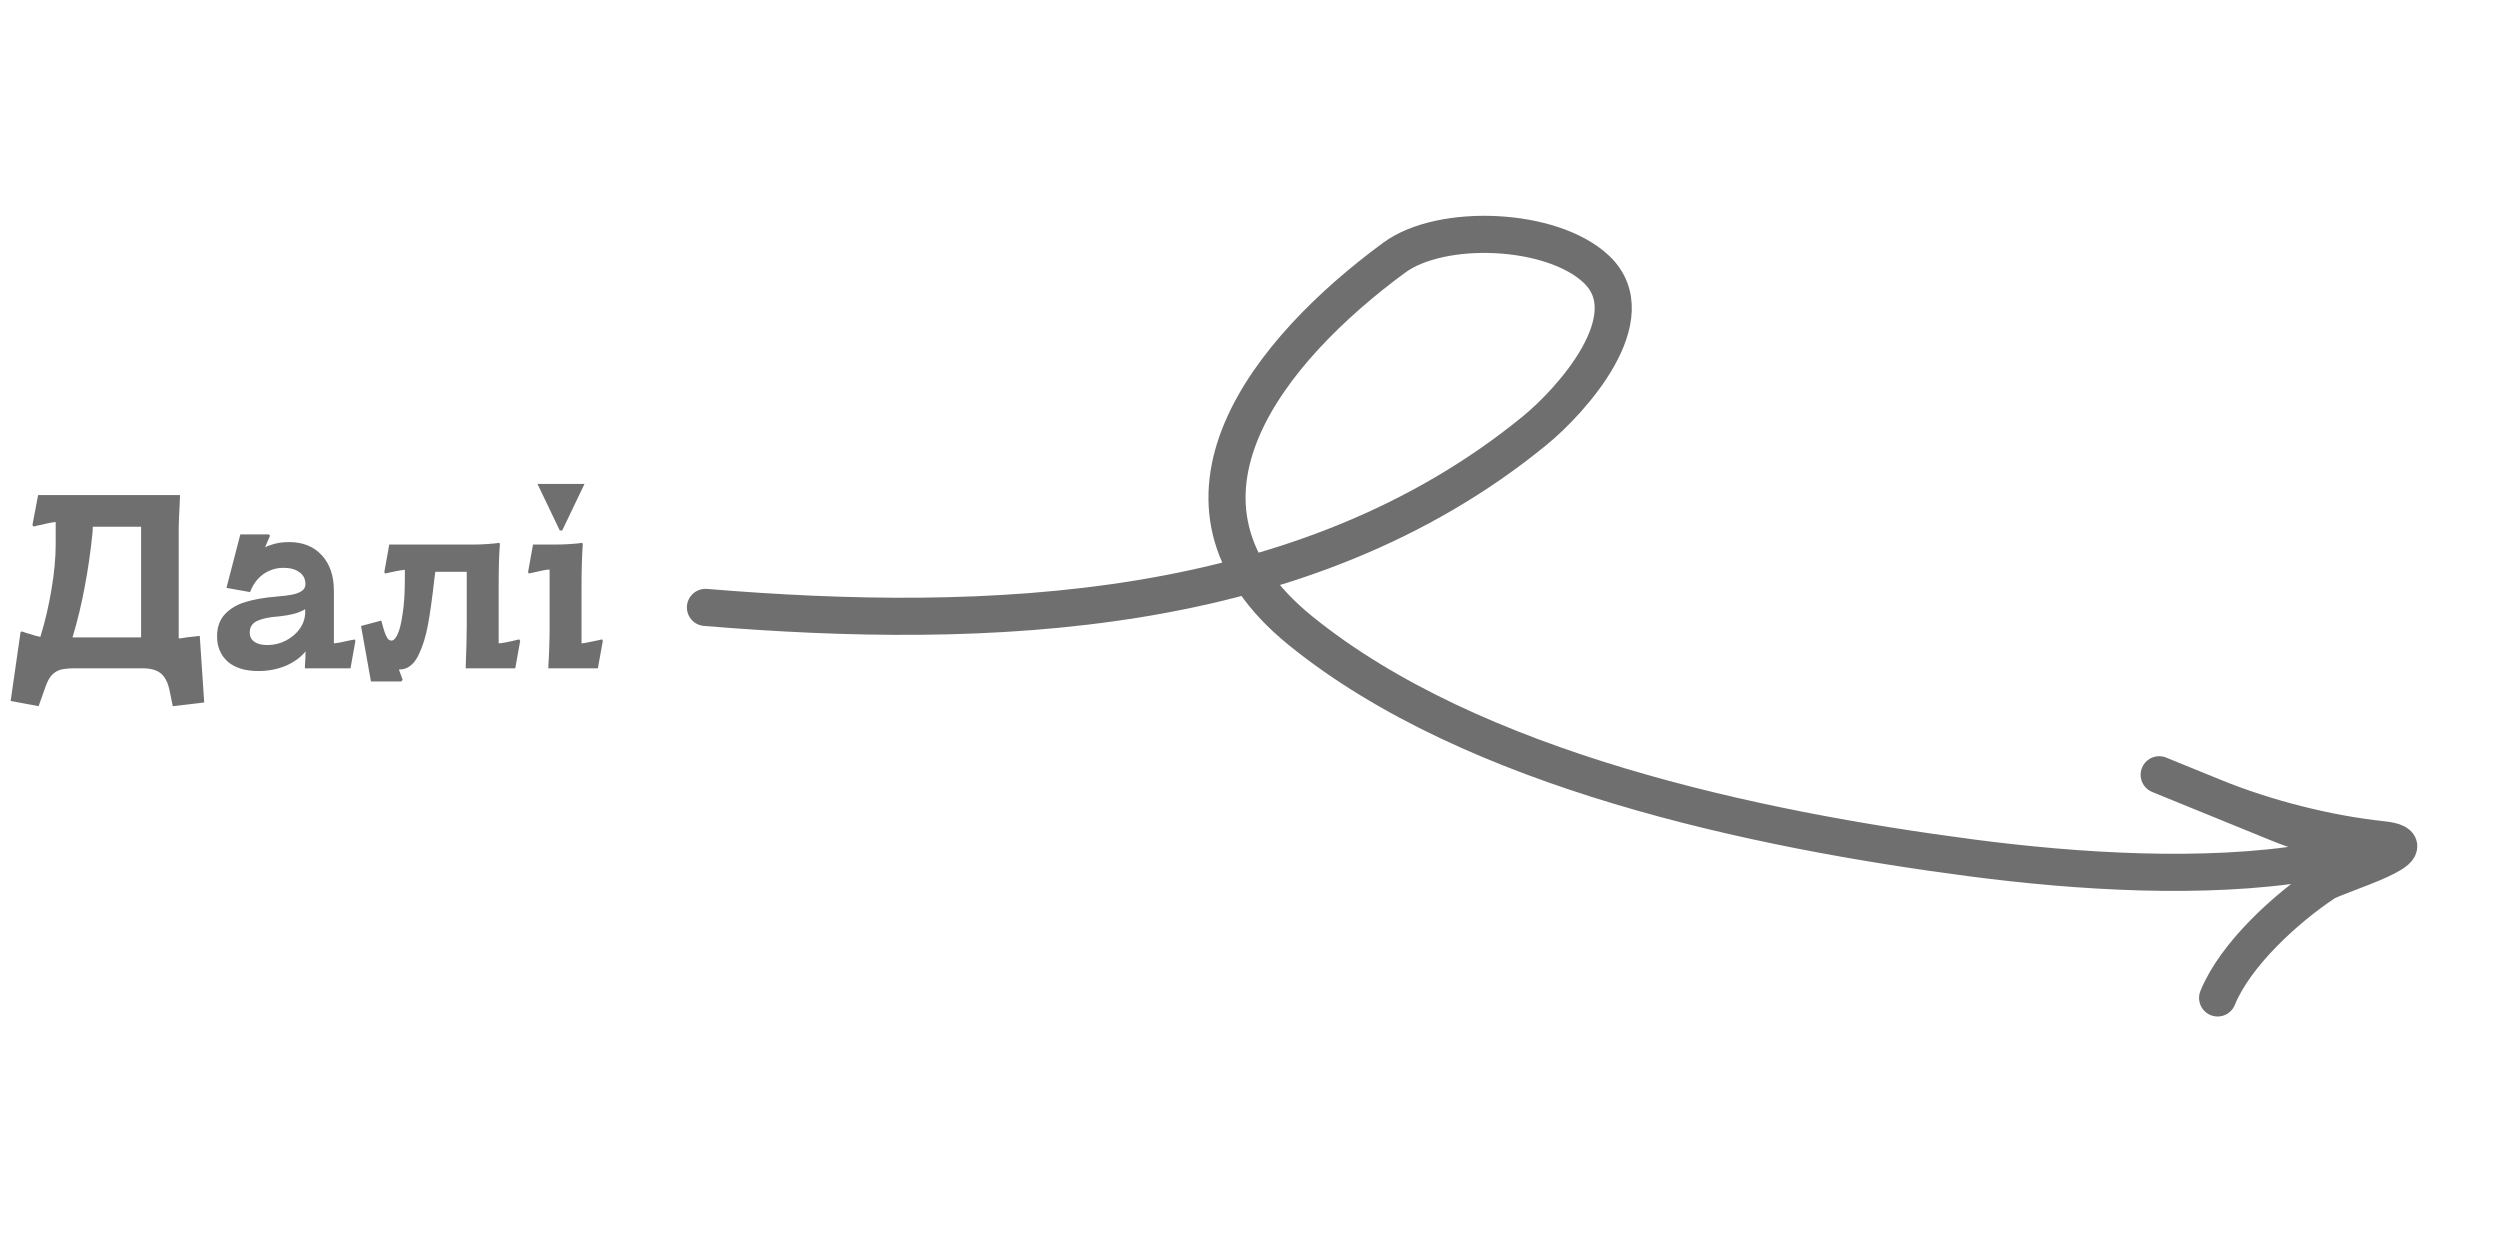 <svg width="202" height="100" viewBox="0 0 202 100" fill="none" xmlns="http://www.w3.org/2000/svg">
<path d="M0.86 56.64L1.66 51.08L1.76 51.02C2.107 51.14 2.34 51.213 2.46 51.24C2.58 51.28 2.707 51.32 2.84 51.36C2.973 51.387 3.113 51.42 3.26 51.46C3.647 50.207 3.947 48.927 4.16 47.62C4.387 46.3 4.5 45.08 4.5 43.96C4.5 43.8 4.5 43.633 4.5 43.46C4.5 43.287 4.5 43.113 4.5 42.94V42.18C4.193 42.207 3.687 42.307 2.98 42.48C2.927 42.493 2.873 42.507 2.82 42.52C2.78 42.52 2.74 42.527 2.7 42.54L2.62 42.42L3.08 40H14.54V40.2C14.527 40.52 14.513 40.82 14.5 41.1C14.487 41.38 14.473 41.647 14.46 41.9C14.447 42.153 14.44 42.4 14.44 42.64C14.44 42.88 14.44 43.133 14.44 43.4V49.46C14.44 49.82 14.44 50.18 14.44 50.54C14.44 50.9 14.44 51.247 14.44 51.58H14.56L15.08 51.5L16.14 51.38L16.5 56.76L13.96 57.06L13.7 55.78C13.607 55.34 13.467 54.987 13.28 54.72C13.093 54.453 12.853 54.267 12.56 54.16C12.28 54.053 11.933 54 11.52 54H6.02C5.54 54 5.153 54.04 4.86 54.12C4.58 54.213 4.347 54.367 4.16 54.58C3.973 54.793 3.813 55.093 3.68 55.48L3.12 57.06L0.86 56.64ZM11.4 51.5V42.56H7.5L7.48 43C7.32 44.587 7.107 46.067 6.84 47.44C6.587 48.813 6.26 50.167 5.86 51.5C6.033 51.5 6.207 51.5 6.38 51.5C6.553 51.5 6.727 51.5 6.9 51.5H11.4ZM20.879 54.22C19.812 54.22 18.986 53.967 18.399 53.46C17.826 52.94 17.539 52.26 17.539 51.42C17.539 50.673 17.752 50.073 18.179 49.62C18.606 49.167 19.159 48.84 19.839 48.64C20.532 48.427 21.379 48.28 22.379 48.2C22.899 48.16 23.319 48.107 23.639 48.04C23.959 47.973 24.212 47.873 24.399 47.74C24.586 47.607 24.679 47.427 24.679 47.2C24.679 46.787 24.519 46.467 24.199 46.24C23.879 46 23.446 45.88 22.899 45.88C22.486 45.88 22.106 45.96 21.759 46.12C21.412 46.267 21.106 46.487 20.839 46.78C20.586 47.06 20.386 47.387 20.239 47.76L20.199 47.84L18.299 47.5L19.419 43.18H21.719L21.819 43.28L21.419 44.22C21.606 44.127 21.772 44.06 21.919 44.02C22.119 43.953 22.332 43.9 22.559 43.86C22.799 43.82 23.066 43.8 23.359 43.8C24.466 43.8 25.346 44.153 25.999 44.86C26.652 45.567 26.979 46.527 26.979 47.74V51.98C27.152 51.98 27.619 51.893 28.379 51.72C28.432 51.707 28.479 51.7 28.519 51.7C28.559 51.687 28.599 51.673 28.639 51.66L28.719 51.78L28.319 54H24.639V53.8C24.652 53.693 24.659 53.58 24.659 53.46C24.672 53.327 24.679 53.193 24.679 53.06C24.679 52.98 24.679 52.907 24.679 52.84C24.692 52.76 24.699 52.687 24.699 52.62C24.299 53.113 23.759 53.507 23.079 53.8C22.399 54.08 21.666 54.22 20.879 54.22ZM21.599 52.12C22.132 52.12 22.632 52 23.099 51.76C23.579 51.507 23.959 51.18 24.239 50.78C24.519 50.367 24.659 49.927 24.659 49.46V49.22C24.432 49.367 24.126 49.493 23.739 49.6C23.366 49.693 22.979 49.76 22.579 49.8C21.806 49.853 21.212 49.973 20.799 50.16C20.386 50.347 20.179 50.66 20.179 51.1C20.179 51.433 20.306 51.687 20.559 51.86C20.812 52.033 21.159 52.12 21.599 52.12ZM29.172 50.58L30.812 50.14L30.852 50.3C30.919 50.567 30.992 50.82 31.072 51.06C31.152 51.287 31.232 51.46 31.312 51.58C31.405 51.7 31.512 51.76 31.632 51.76C31.805 51.76 31.972 51.587 32.132 51.24C32.292 50.893 32.425 50.347 32.532 49.6C32.652 48.84 32.712 47.9 32.712 46.78C32.712 46.687 32.712 46.6 32.712 46.52C32.712 46.44 32.712 46.353 32.712 46.26V46.04C32.325 46.08 31.792 46.18 31.112 46.34L31.052 46.22L31.452 44H38.212C38.572 44 38.959 43.987 39.372 43.96C39.785 43.933 40.112 43.9 40.352 43.86L40.392 43.98C40.325 44.74 40.292 45.88 40.292 47.4V51.98C40.412 51.98 40.612 51.953 40.892 51.9C41.172 51.847 41.525 51.767 41.952 51.66L42.032 51.78L41.632 54H37.632V53.8C37.685 52.453 37.712 51.387 37.712 50.6V46.2H35.172C35.159 46.307 35.145 46.413 35.132 46.52C35.119 46.613 35.105 46.713 35.092 46.82C34.932 48.26 34.765 49.46 34.592 50.42C34.419 51.38 34.165 52.207 33.832 52.9C33.499 53.593 33.059 53.987 32.512 54.08C32.472 54.08 32.432 54.08 32.392 54.08C32.352 54.093 32.312 54.1 32.272 54.1C32.272 54.1 32.265 54.1 32.252 54.1C32.252 54.1 32.245 54.1 32.232 54.1L32.532 54.92L32.432 55.06H29.972L29.172 50.58ZM44.308 53.8C44.374 52.733 44.408 51.667 44.408 50.6V46.02C44.181 46.02 43.714 46.107 43.008 46.28L42.728 46.34L42.668 46.22L43.068 44H44.888C45.234 44 45.621 43.987 46.048 43.96C46.488 43.933 46.821 43.9 47.048 43.86L47.088 43.98C47.021 44.94 46.988 46.08 46.988 47.4V51.98C47.134 51.98 47.574 51.9 48.308 51.74L48.648 51.66L48.708 51.78L48.308 54H44.308V53.8ZM47.228 39.1L45.428 42.86H45.228L43.428 39.1H47.228Z" fill="#6F6F6F"/>
<path d="M57 49.079C79.759 50.961 105.327 50.09 124.035 34.769C126.953 32.38 133.072 25.619 128.986 21.755C125.401 18.363 116.474 18.01 112.649 20.821C102.693 28.137 92.281 40.583 105.086 50.965C119.027 62.266 141.86 67.036 159.337 69.322C167.814 70.431 178.11 71.091 186.595 69.696C192.228 68.771 187.454 67.899 184.104 66.533C179.339 64.591 168.338 60.106 178.886 64.406C183.172 66.153 188.135 67.382 192.432 67.841C197.027 68.33 188.806 70.675 187.82 71.329C184.712 73.392 180.62 77.108 179.183 80.633" stroke="#6F6F6F" stroke-width="3" stroke-linecap="round"/>
</svg>
